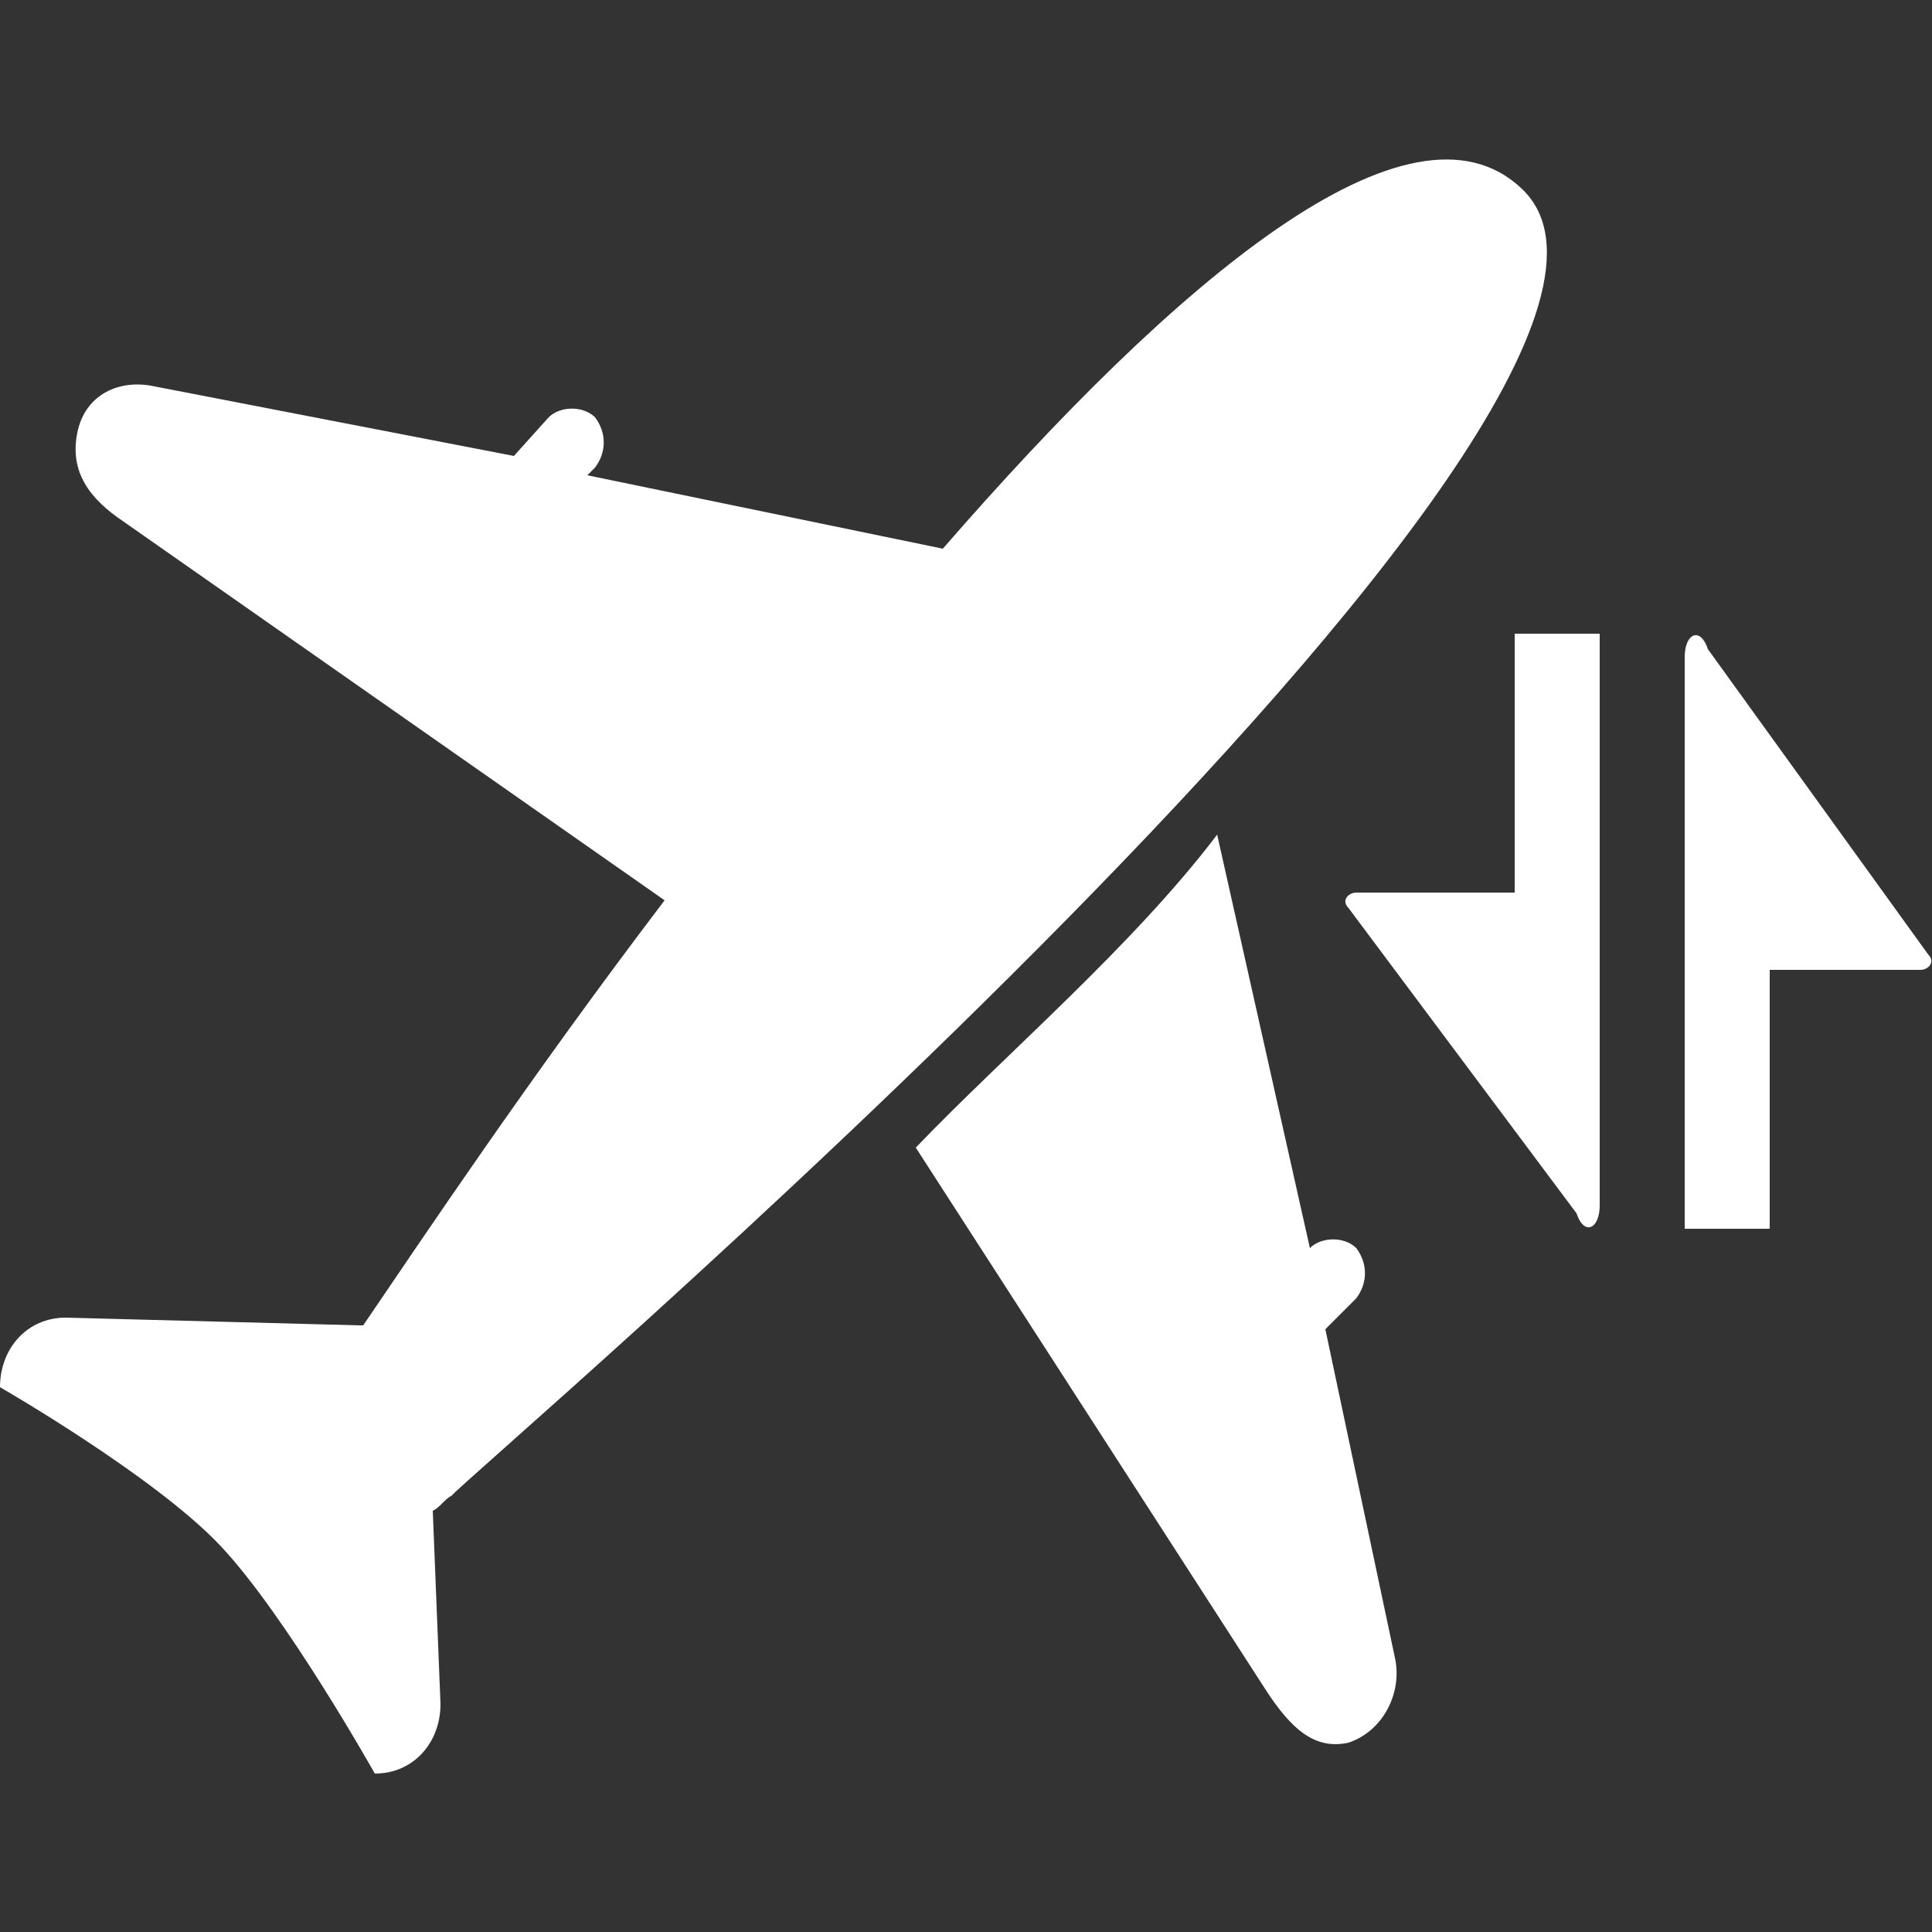 <?xml version="1.0" standalone="no"?><!DOCTYPE svg PUBLIC "-//W3C//DTD SVG 1.1//EN" "http://www.w3.org/Graphics/SVG/1.1/DTD/svg11.dtd"><svg t="1719197942322" class="icon" viewBox="0 0 1024 1024" version="1.1" xmlns="http://www.w3.org/2000/svg" p-id="2699" xmlns:xlink="http://www.w3.org/1999/xlink" width="256" height="256"><rect x="0" y="0" width="1024" height="1024" fill="#333333" stroke="none"/><path d="M806.912 100.352c-59.392-57.344-184.32 49.152-307.2 190.464l-188.416-38.912 4.096-4.096c6.144-8.192 6.144-18.432 0-26.624-6.144-6.144-18.432-6.144-24.576 0l-18.432 20.48L81.92 204.8c-18.432-4.096-36.864 4.096-40.96 24.576-4.096 20.48 6.144 34.816 24.576 47.104l286.72 200.704c-71.68 94.208-129.024 180.224-159.744 225.28h-2.048l-155.648-4.096c-20.48 0-34.816 16.384-34.816 36.864 0 0 81.92 47.104 116.736 83.968 34.816 36.864 81.92 120.832 81.92 120.832 20.48 0 34.816-16.384 34.816-36.864l-4.096-102.4c4.096-2.048 6.144-6.144 10.24-8.192-2.048-2.048 681.984-581.632 567.296-692.224z m-104.448 604.16l16.384-16.384c6.144-8.192 6.144-18.432 0-26.624-6.144-6.144-18.432-6.144-24.576 0l-49.152-219.136c-45.056 59.392-112.64 116.736-159.744 165.888l186.368 288.768c12.288 18.432 24.576 30.72 43.008 26.624 18.432-6.144 28.672-26.624 24.576-45.056l-36.864-174.08z m319.488-198.656l-116.736-161.792c-4.096-12.288-12.288-8.192-12.288 4.096v303.104h45.056v-137.216h79.872c4.096 0 8.192-4.096 4.096-8.192z m-219.136-32.768h-83.968c-4.096 0-8.192 4.096-4.096 8.192l120.832 161.792c4.096 12.288 12.288 8.192 12.288-4.096V335.872h-45.056v137.216z" fill="#ffffff" p-id="2700"></path></svg>